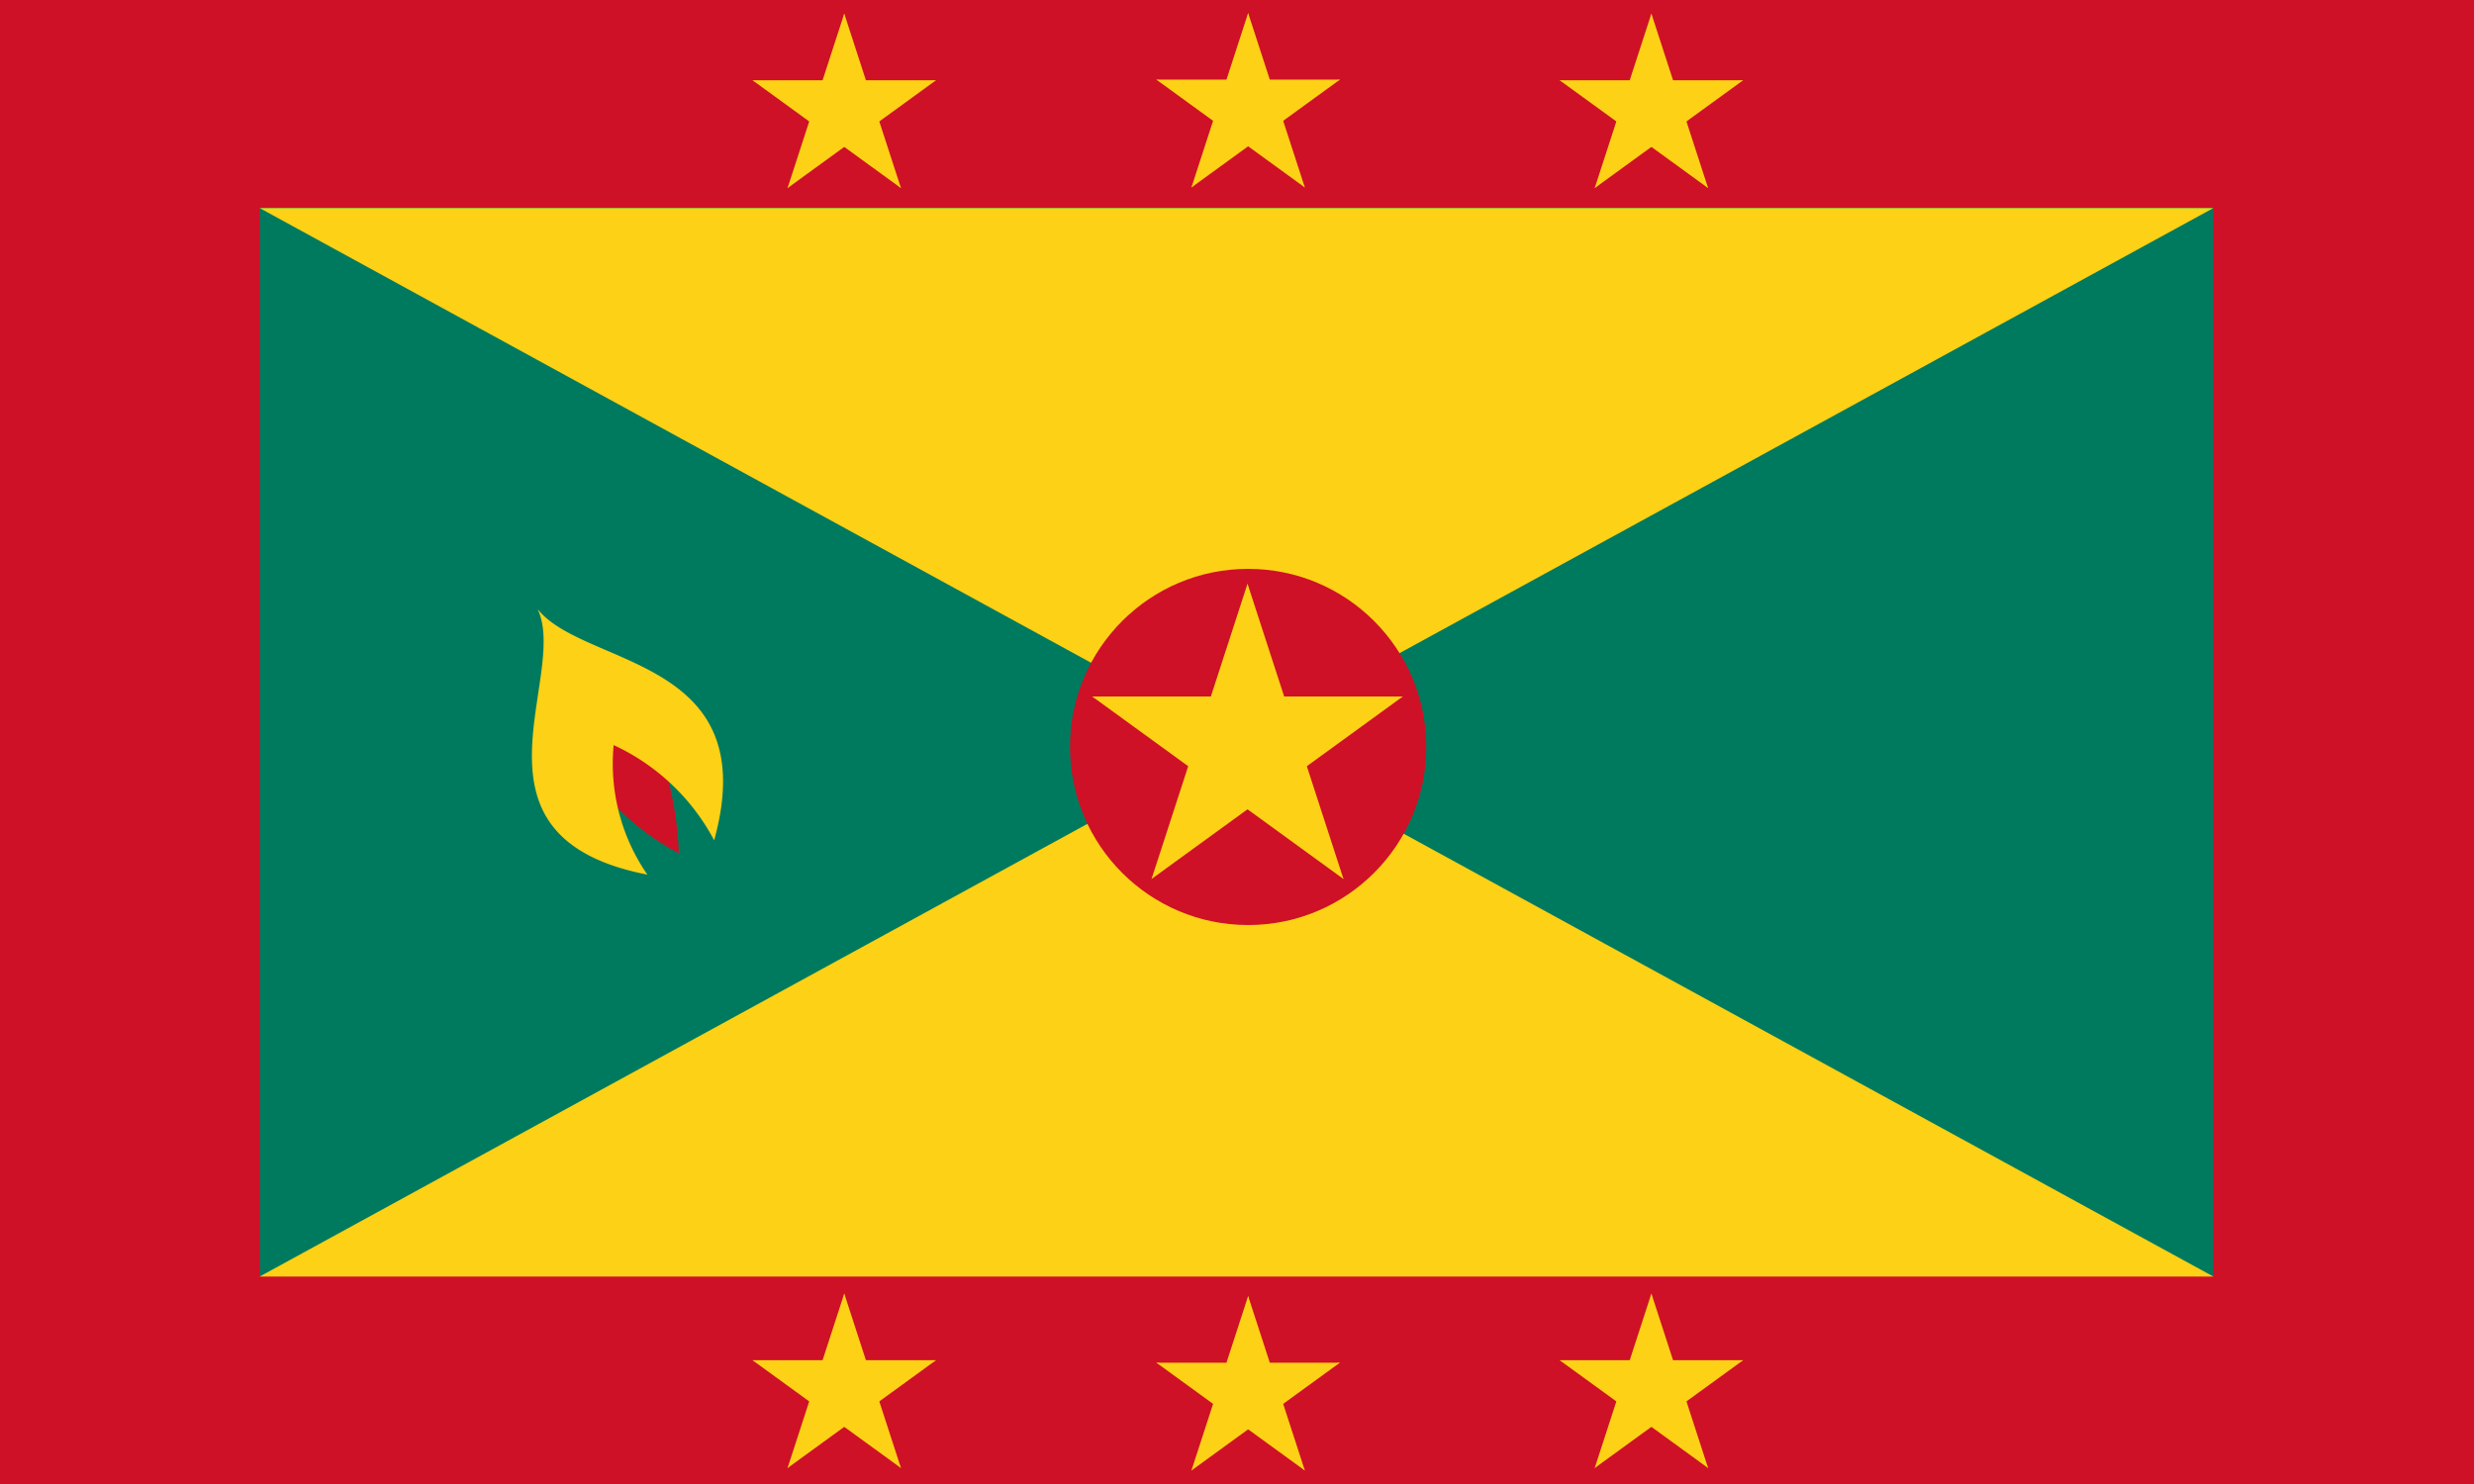 <svg width="800" height="480" xmlns="http://www.w3.org/2000/svg" xmlns:xlink="http://www.w3.org/1999/xlink"><defs><path id="a" d="M0 0h800v480H0z"/></defs><g fill="none" fill-rule="evenodd"><mask id="b" fill="#fff"><use xlink:href="#a"/></mask><use fill="#CE1126" xlink:href="#a"/><g mask="url(#b)"><g transform="translate(83 -27)"><path fill="#007A5E" d="M.967 94.2H632.72v345.6H.967z"/><path fill="#FCD116" d="M.967 94.3H632.72L.967 439.9H632.72z"/><circle fill="#CE1126" cx="320.6" cy="268.6" r="57.6"/><g fill="#FCD116"><path d="M320.4 215.8l-16.316 50.216 25.108 8.158"/><path d="M320.4 215.8l16.316 50.216-25.108 8.158"/><path d="M370.616 252.284h-52.8v26.4"/><path d="M370.616 252.284L327.9 283.319l-15.518-21.358"/><path d="M351.435 311.316L335.12 261.1l-25.108 8.158"/><path d="M351.435 311.316l-42.716-31.035 15.517-21.358"/><path d="M289.365 311.316l42.716-31.035-15.517-21.358"/><path d="M289.365 311.316L305.68 261.1l25.108 8.158"/><path d="M270.184 252.284l42.716 31.035 15.518-21.358"/><path d="M270.184 252.284h52.8v26.4"/></g><g fill="#FCD116"><path d="M190 31.4l-9.641 29.673 14.836 4.82"/><path d="M190 31.4l9.641 29.673-14.836 4.82"/><path d="M219.673 52.959h-31.2v15.6"/><path d="M219.673 52.959l-25.241 18.339-9.17-12.621"/><path d="M208.339 87.841l-9.641-29.673-14.837 4.821"/><path d="M208.339 87.841l-25.241-18.339 9.169-12.62"/><path d="M171.661 87.841l25.241-18.339-9.169-12.62"/><path d="M171.661 87.841l9.641-29.673 14.837 4.821"/><path d="M160.327 52.959l25.241 18.339 9.17-12.621"/><path d="M160.327 52.959h31.2v15.6"/></g><g fill="#FCD116"><path d="M320.6 31.2l-9.641 29.673 14.836 4.82"/><path d="M320.6 31.2l9.641 29.673-14.836 4.82"/><path d="M350.273 52.759h-31.2v15.6"/><path d="M350.273 52.759l-25.241 18.339-9.17-12.621"/><path d="M338.939 87.641l-9.641-29.673-14.837 4.821"/><path d="M338.939 87.641l-25.241-18.339 9.169-12.62"/><path d="M302.261 87.641l25.241-18.339-9.169-12.62"/><path d="M302.261 87.641l9.641-29.673 14.837 4.821"/><path d="M290.927 52.759l25.241 18.339 9.17-12.621"/><path d="M290.927 52.759h31.2v15.6"/></g><g fill="#FCD116"><path d="M451 31.4l-9.641 29.673 14.836 4.82"/><path d="M451 31.4l9.641 29.673-14.836 4.82"/><path d="M480.673 52.959h-31.2v15.6"/><path d="M480.673 52.959l-25.241 18.339-9.17-12.621"/><path d="M469.339 87.841l-9.641-29.673-14.837 4.821"/><path d="M469.339 87.841l-25.241-18.339 9.169-12.62"/><path d="M432.661 87.841l25.241-18.339-9.169-12.62"/><path d="M432.661 87.841l9.641-29.673 14.837 4.821"/><path d="M421.327 52.959l25.241 18.339 9.17-12.621"/><path d="M421.327 52.959h31.2v15.6"/></g><path d="M103 269.8a80.4 80.4 0 0 0 33.5 33.2 111 111 0 0 0-11.3-45L103 269.8z" fill="#CE1126"/><path d="M90.832 224c10.4 21.7-27.1 73.7 35.5 85.9a63.2 63.2 0 0 1-10.9-41.9 70 70 0 0 1 32.5 30.8c16.4-59.5-42-55.8-57.1-74.8z" fill="#FCD116"/><g fill="#FCD116"><path d="M190 445.4l-9.641 29.673 14.836 4.82"/><path d="M190 445.4l9.641 29.673-14.836 4.82"/><path d="M219.673 466.959h-31.2v15.6"/><path d="M219.673 466.959l-25.241 18.339-9.17-12.621"/><path d="M208.339 501.841l-9.641-29.673-14.837 4.821"/><path d="M208.339 501.841l-25.241-18.339 9.169-12.62"/><path d="M171.661 501.841l25.241-18.339-9.169-12.62"/><path d="M171.661 501.841l9.641-29.673 14.837 4.821"/><path d="M160.327 466.959l25.241 18.339 9.17-12.621"/><path d="M160.327 466.959h31.2v15.6"/></g><g fill="#FCD116"><path d="M320.6 446.2l-9.641 29.673 14.836 4.82"/><path d="M320.6 446.2l9.641 29.673-14.836 4.82"/><path d="M350.273 467.759h-31.2v15.6"/><path d="M350.273 467.759l-25.241 18.339-9.17-12.621"/><path d="M338.939 502.641l-9.641-29.673-14.837 4.821"/><path d="M338.939 502.641l-25.241-18.339 9.169-12.62"/><path d="M302.261 502.641l25.241-18.339-9.169-12.62"/><path d="M302.261 502.641l9.641-29.673 14.837 4.821"/><path d="M290.927 467.759l25.241 18.339 9.17-12.621"/><path d="M290.927 467.759h31.2v15.6"/></g><g fill="#FCD116"><path d="M451 445.4l-9.641 29.673 14.836 4.82"/><path d="M451 445.4l9.641 29.673-14.836 4.82"/><path d="M480.673 466.959h-31.2v15.6"/><path d="M480.673 466.959l-25.241 18.339-9.17-12.621"/><path d="M469.339 501.841l-9.641-29.673-14.837 4.821"/><path d="M469.339 501.841l-25.241-18.339 9.169-12.62"/><path d="M432.661 501.841l25.241-18.339-9.169-12.62"/><path d="M432.661 501.841l9.641-29.673 14.837 4.821"/><path d="M421.327 466.959l25.241 18.339 9.17-12.621"/><path d="M421.327 466.959h31.2v15.6"/></g></g></g></g></svg>